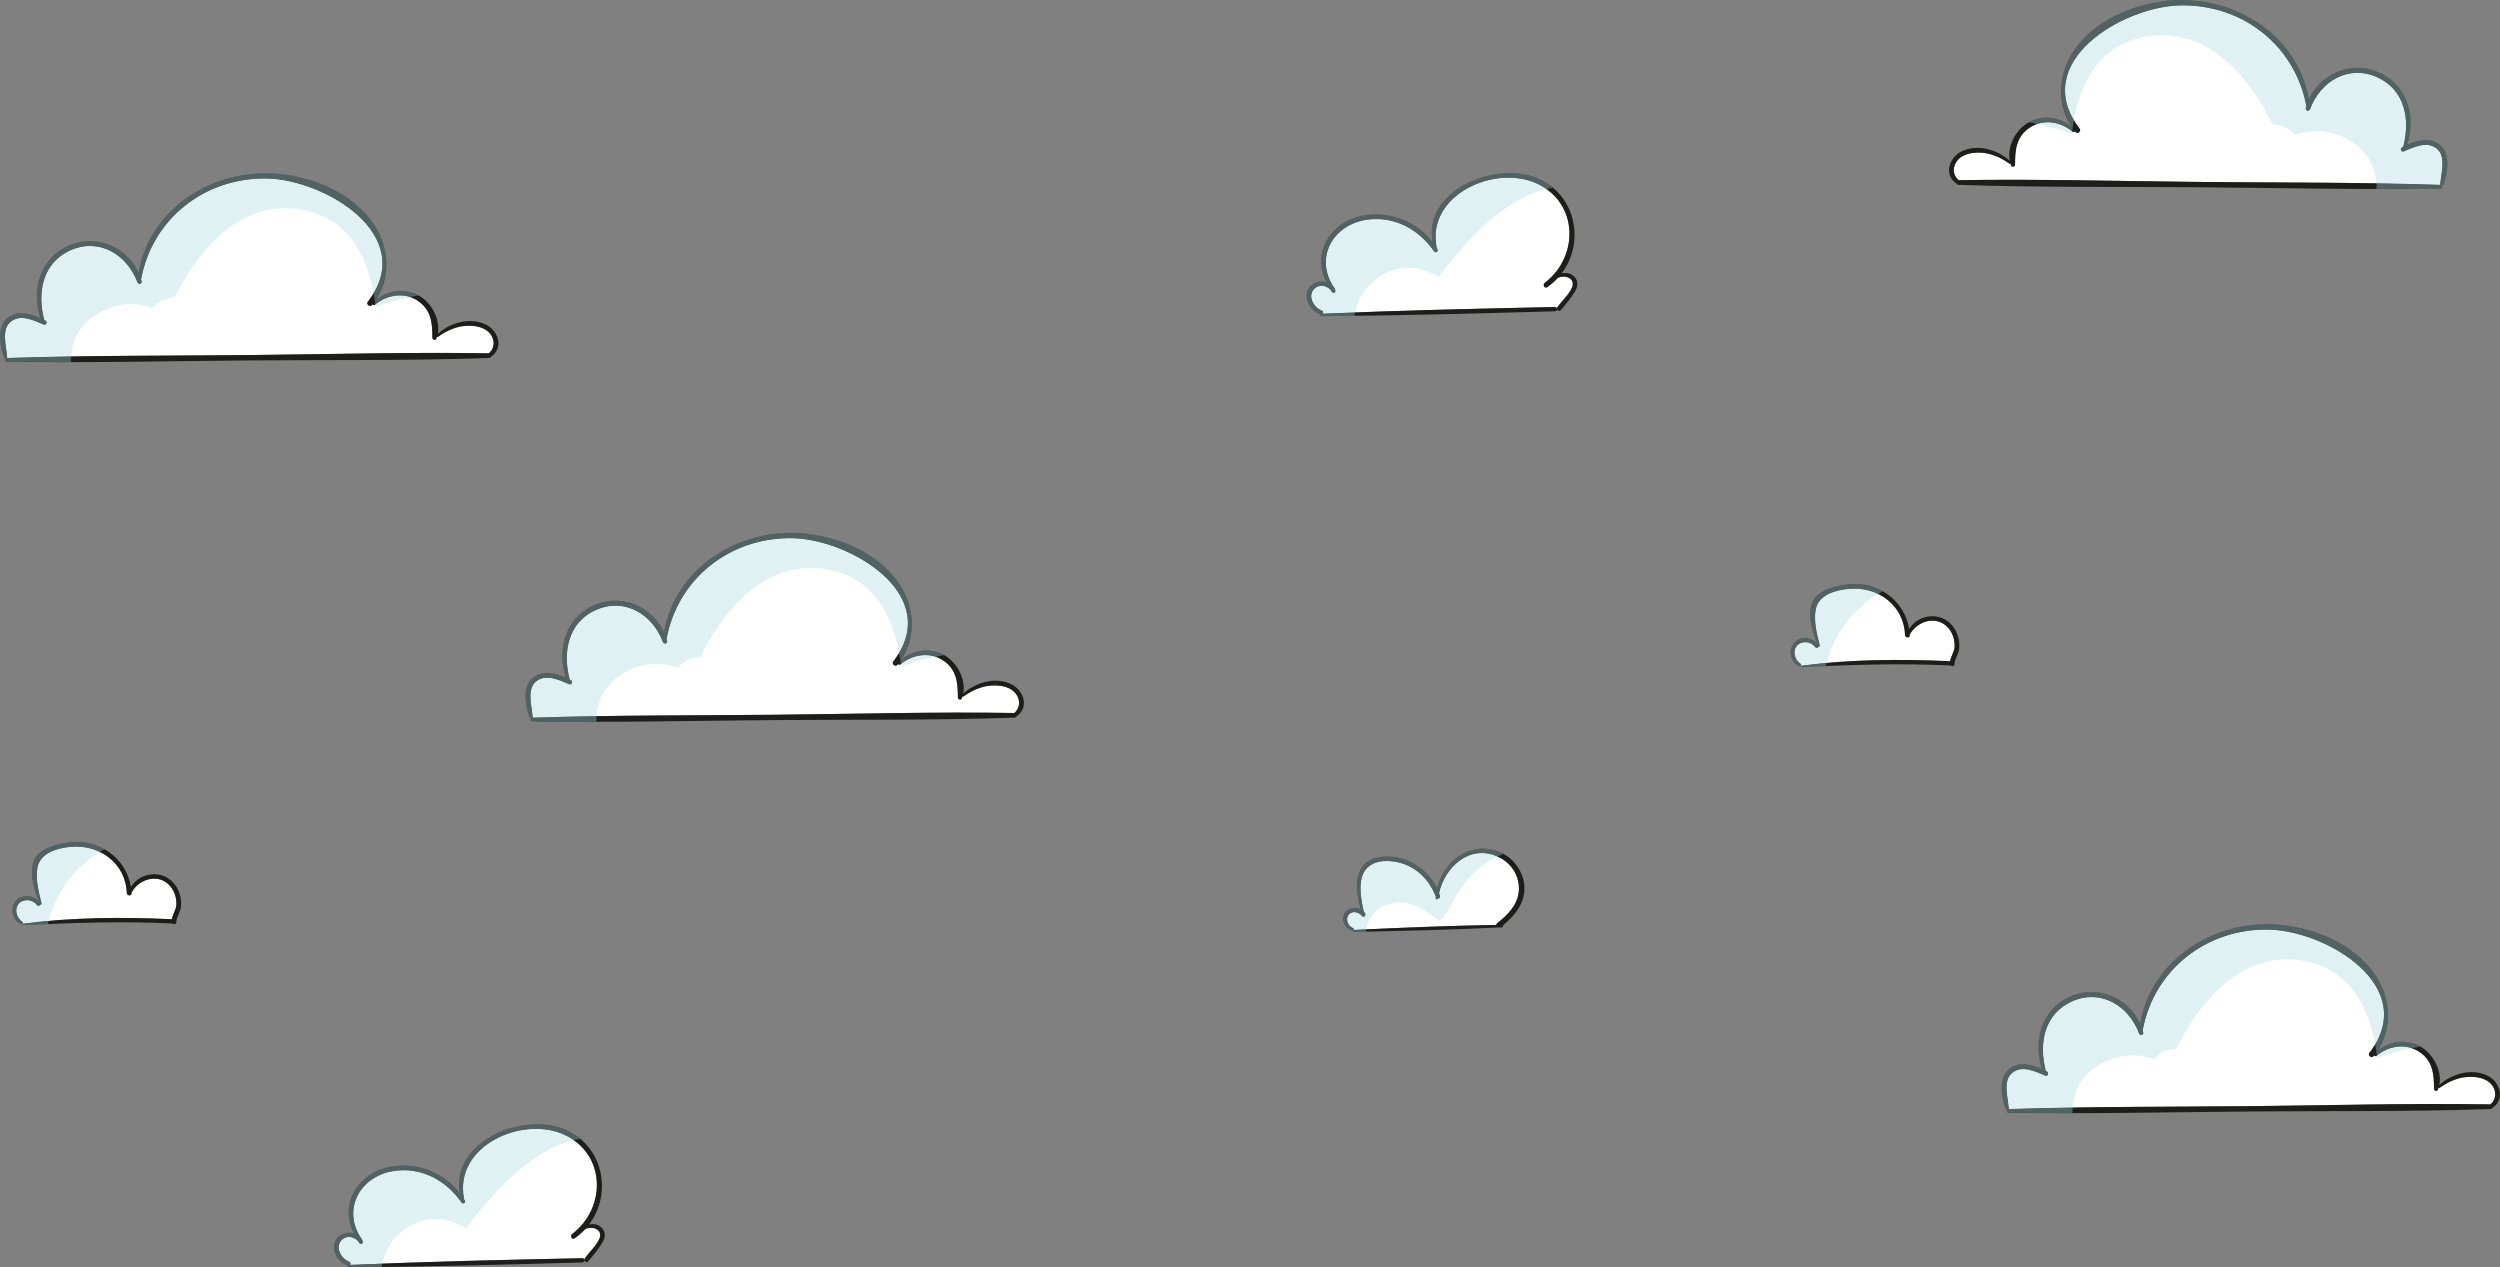 <?xml version="1.0" encoding="UTF-8"?>
<svg xmlns="http://www.w3.org/2000/svg" viewBox="0 0 595.37 301.81">
  <rect x="0" y="0" width="595.37" height="301.81" fill="#808080" stroke="none"/>
  <defs>
    <style>
      .cls-1 {
        fill: #a7d8dd;
      }

      .cls-2 {
        fill: #fff;
      }

      .cls-3 {
        mix-blend-mode: multiply;
        opacity: .37;
      }

      .cls-4 {
        isolation: isolate;
      }

      .cls-5 {
        fill: #1d1e1b;
      }
    </style>
  </defs>
  <g class="cls-4">
    <g id="Layer_2" data-name="Layer 2">
      <g id="OBJECTS">
        <g>
          <g>
            <path class="cls-2" d="M213.87,158.12c.1.18.36.28.58.1,2.93-2.43,7.13-3.09,10.37-.81,3.06,2.17,3.31,5.28,3.3,8.69,0,.45.71.72.91.25.07-.17.12-.33.18-.5.08.05.19.07.29-.01,2.2-1.59,4.8-2.69,7.56-2.61,1.44.04,2.97.33,4.14,1.24,1.69,1.33,2.15,3.78.38,5.31,0,.01,0,.01,0,.02-19.11-.31-38.26.24-57.38.42s-38.28.07-57.4.7h-.02c.05-.05.07-.13.07-.22-.16-2.48-1.45-6.47.77-8.36,2.36-2,5.57-.37,7.97.62.55.23.92-.68.4-.96-.1-.06-.21-.11-.31-.17-1.7-6.49-.43-13.64,6.34-16.6,6.83-2.98,13.42,1.11,15.87,7.67.22.61,1.16.38.99-.27-.04-.15-.1-.28-.14-.42,2.68-14.5,15.21-24.3,29.98-24.04,13.64.24,36.22,13.48,24,29.4-.43.57.54,1.32.99.77.06-.08.11-.15.17-.22Z"/>
            <path class="cls-5" d="M135.58,162.96c-2.4-.99-5.61-2.62-7.97-.62-2.22,1.89-.93,5.88-.77,8.36,0,.09-.02.17-.07.22h.02c19.12-.63,38.28-.52,57.4-.7s38.27-.73,57.38-.42c0-.01,0-.01,0-.02,1.77-1.53,1.31-3.98-.38-5.31-1.17-.91-2.7-1.2-4.14-1.24-2.76-.08-5.36,1.02-7.56,2.61-.1.08-.21.06-.29.01-.06.17-.11.33-.18.5-.2.47-.91.2-.91-.25,0-3.41-.24-6.52-3.3-8.69-3.24-2.28-7.44-1.62-10.37.81-.22.18-.48.08-.58-.1-.06.07-.11.14-.17.22-.45.55-1.42-.2-.99-.77,12.22-15.92-10.36-29.16-24-29.4-14.77-.26-27.3,9.54-29.98,24.04.04.14.1.27.14.42.17.65-.77.88-.99.27-2.45-6.56-9.04-10.65-15.87-7.67-6.77,2.96-8.04,10.11-6.34,16.6.1.06.21.11.31.17.52.28.15,1.19-.4.96ZM126.1,170.8c-1.03-2.66-1.78-7.35.78-9.4,2.33-1.87,5.36-1.16,7.88-.01-2.32-6.96.06-14.84,7.45-17.58,6.35-2.36,13.26.87,15.93,6.81,2.6-15.77,18.58-25.34,34.08-23.51,8.14.96,16.78,4.65,21.64,11.51,3.92,5.52,4.5,12.84.78,18.44,2.92-2.43,7.22-2.93,10.53-.87,2.82,1.76,4.89,5.6,4.22,8.97,3.01-2.68,7.74-4.07,11.53-2.18,2.89,1.44,4.21,5.47,1.25,7.56-.03.02-.06.02-.08.03-.07.19-.23.33-.49.34-19.11.65-38.28.43-57.41.58-19.12.16-38.28.6-57.4.31-.43-.01-.53-.5-.3-.75-.16,0-.33-.09-.39-.25Z"/>
          </g>
          <g class="cls-3">
            <path class="cls-1" d="M214.6,158.73c2.68-1.03,5.47-1.79,8.22-2.33-2.81-.93-5.94-.15-8.29,1.77.02.19.05.38.07.57Z"/>
            <path class="cls-1" d="M149,160c4.26-2.29,8.61-2.37,12.55-1,1.17-1.48,2.92-2.46,5.18-2.45,5.93-11.91,15.38-22.55,28.67-21.17,11.63,1.21,16.89,9.97,18.72,20.08,8.81-14.97-12.37-27.07-25.4-27.3-14.77-.26-27.3,9.54-29.98,24.04.04.14.1.27.14.42.17.65-.77.88-.99.27-2.45-6.56-9.04-10.65-15.87-7.67-6.77,2.96-8.04,10.11-6.34,16.6.1.06.21.11.31.17.52.28.15,1.19-.4.96-2.4-.99-5.61-2.62-7.97-.62-2.22,1.89-.93,5.88-.77,8.36,0,.09-.02.17-.07.22h.02c5.09-.17,10.18-.28,15.28-.36.23-4.16,2.38-8.1,6.93-10.55Z"/>
            <path class="cls-1" d="M142.07,170.55c-5.09.08-10.19.2-15.28.36h-.02s.07-.13.07-.22c-.16-2.48-1.45-6.47.77-8.36,2.36-2,5.57-.37,7.97.62.55.23.92-.68.4-.96-.1-.06-.21-.11-.31-.17-1.7-6.49-.43-13.64,6.34-16.6,6.83-2.98,13.42,1.11,15.87,7.67.22.61,1.16.38.99-.27-.04-.15-.1-.28-.14-.42,2.68-14.5,15.21-24.3,29.98-24.04,13.03.23,34.21,12.33,25.4,27.3.16.89.3,1.79.41,2.7,2.35-1.91,5.48-2.69,8.29-1.77.7-.14,1.39-.26,2.08-.37-3.27-1.87-7.41-1.34-10.26,1.02,3.72-5.6,3.14-12.92-.78-18.44-4.86-6.86-13.5-10.55-21.64-11.51-15.5-1.83-31.48,7.74-34.08,23.51-2.67-5.94-9.58-9.17-15.93-6.81-7.39,2.74-9.77,10.62-7.45,17.58-2.52-1.15-5.55-1.86-7.88.01-2.56,2.05-1.81,6.74-.78,9.4.06.16.23.25.39.25-.23.25-.13.74.3.75,5.09.08,10.17.1,15.26.09-.02-.45-.01-.89.01-1.34Z"/>
          </g>
        </g>
        <g>
          <g>
            <path class="cls-2" d="M494.13,31.23c-.1.18-.36.28-.58.1-2.93-2.43-7.13-3.09-10.37-.81-3.06,2.17-3.31,5.28-3.3,8.69,0,.45-.71.72-.91.25-.07-.17-.12-.33-.18-.5-.08.05-.19.07-.29-.01-2.2-1.59-4.8-2.69-7.56-2.61-1.44.04-2.97.33-4.14,1.24-1.69,1.33-2.15,3.78-.38,5.31,0,.01,0,.01,0,.02,19.11-.31,38.26.24,57.38.42s38.28.07,57.4.7h.02s-.07-.13-.07-.22c.16-2.48,1.45-6.47-.77-8.36-2.36-2-5.57-.37-7.97.62-.55.23-.92-.68-.4-.96.1-.06.21-.11.31-.17,1.7-6.49.43-13.64-6.34-16.6-6.83-2.98-13.42,1.11-15.87,7.67-.22.61-1.16.38-.99-.27.04-.15.1-.28.14-.42-2.68-14.5-15.21-24.3-29.98-24.04-13.64.24-36.22,13.48-24,29.4.43.57-.54,1.32-.99.77-.06-.08-.11-.15-.17-.22Z"/>
            <path class="cls-5" d="M572.02,35.11c.1-.06.21-.11.31-.17,1.7-6.49.43-13.64-6.34-16.6-6.83-2.98-13.42,1.11-15.87,7.67-.22.61-1.16.38-.99-.27.04-.15.1-.28.14-.42-2.68-14.5-15.21-24.3-29.98-24.04-13.64.24-36.22,13.48-24,29.4.43.57-.54,1.32-.99.77-.06-.08-.11-.15-.17-.22-.1.18-.36.28-.58.1-2.93-2.43-7.13-3.09-10.37-.81-3.06,2.17-3.31,5.28-3.3,8.69,0,.45-.71.72-.91.25-.07-.17-.12-.33-.18-.5-.08.05-.19.07-.29-.01-2.2-1.59-4.8-2.69-7.56-2.61-1.44.04-2.97.33-4.14,1.24-1.69,1.33-2.15,3.78-.38,5.31,0,.01,0,.01,0,.02,19.11-.31,38.26.24,57.38.42s38.28.07,57.4.7h.02s-.07-.13-.07-.22c.16-2.48,1.45-6.47-.77-8.36-2.36-2-5.57-.37-7.97.62-.55.23-.92-.68-.4-.96ZM581.51,44.16c.23.25.13.74-.3.75-19.12.29-38.28-.15-57.4-.31-19.13-.15-38.3.07-57.41-.58-.26,0-.42-.15-.49-.34-.02,0-.05,0-.08-.03-2.96-2.09-1.64-6.12,1.25-7.56,3.79-1.89,8.52-.5,11.53,2.18-.67-3.37,1.4-7.21,4.22-8.97,3.31-2.06,7.61-1.56,10.53.87-3.72-5.6-3.14-12.92.78-18.44,4.86-6.86,13.5-10.55,21.64-11.51,15.5-1.83,31.48,7.74,34.08,23.51,2.67-5.94,9.58-9.17,15.93-6.81,7.39,2.74,9.77,10.62,7.45,17.58,2.52-1.15,5.55-1.86,7.88.01,2.56,2.05,1.81,6.74.78,9.4-.06.16-.23.25-.39.25Z"/>
          </g>
          <g class="cls-3">
            <path class="cls-1" d="M493.41,31.85c-2.68-1.03-5.47-1.79-8.22-2.33,2.81-.93,5.94-.15,8.29,1.77-.02.19-.05.38-.07.57Z"/>
            <path class="cls-1" d="M559.01,33.12c-4.26-2.29-8.61-2.37-12.55-1-1.17-1.48-2.92-2.46-5.18-2.45-5.93-11.91-15.38-22.55-28.67-21.17-11.63,1.21-16.89,9.97-18.72,20.08-8.81-14.97,12.37-27.07,25.4-27.3,14.77-.26,27.3,9.54,29.98,24.04-.04.14-.1.27-.14.42-.17.65.77.88.99.27,2.45-6.56,9.04-10.65,15.87-7.67,6.77,2.96,8.04,10.11,6.34,16.6-.1.06-.21.11-.31.17-.52.28-.15,1.19.4.96,2.4-.99,5.61-2.62,7.97-.62,2.22,1.89.93,5.88.77,8.36,0,.09.02.17.07.22h-.02c-5.09-.17-10.18-.28-15.28-.36-.23-4.16-2.38-8.1-6.93-10.55Z"/>
            <path class="cls-1" d="M565.94,43.67c5.09.08,10.19.2,15.28.36h.02c-.05-.05-.07-.13-.07-.22.16-2.48,1.45-6.47-.77-8.36-2.36-2-5.57-.37-7.97.62-.55.23-.92-.68-.4-.96.1-.06.21-.11.31-.17,1.7-6.49.43-13.64-6.34-16.6-6.83-2.98-13.42,1.11-15.87,7.67-.22.61-1.16.38-.99-.27.04-.15.1-.28.14-.42-2.68-14.5-15.21-24.3-29.98-24.04-13.03.23-34.21,12.33-25.4,27.3-.16.89-.3,1.79-.41,2.7-2.35-1.91-5.48-2.69-8.29-1.77-.7-.14-1.39-.26-2.08-.37,3.27-1.87,7.41-1.34,10.26,1.02-3.72-5.6-3.14-12.92.78-18.44,4.86-6.86,13.5-10.55,21.64-11.51,15.5-1.83,31.48,7.74,34.08,23.51,2.67-5.94,9.58-9.17,15.93-6.81,7.39,2.74,9.77,10.62,7.45,17.58,2.52-1.15,5.55-1.86,7.88.01,2.56,2.05,1.81,6.74.78,9.4-.06.16-.23.25-.39.25.23.25.13.74-.3.75-5.09.08-10.17.1-15.26.09.02-.45.01-.89-.01-1.34Z"/>
          </g>
        </g>
        <g>
          <g>
            <path class="cls-2" d="M565.4,251.33c.1.18.36.28.58.1,2.93-2.43,7.13-3.09,10.37-.81,3.06,2.17,3.31,5.28,3.3,8.69,0,.45.71.72.91.25.07-.17.12-.33.18-.5.08.05.19.07.29-.01,2.2-1.59,4.8-2.69,7.56-2.61,1.44.04,2.97.33,4.14,1.24,1.69,1.33,2.15,3.78.38,5.31,0,0-.01,0-.01.02-19.11-.31-38.26.24-57.38.42s-38.28.07-57.4.7h-.02c.05-.05.07-.13.07-.22-.16-2.48-1.45-6.47.77-8.36,2.36-2,5.57-.37,7.97.62.55.23.92-.68.4-.96-.1-.06-.21-.11-.31-.17-1.7-6.49-.43-13.64,6.34-16.6,6.83-2.98,13.42,1.11,15.87,7.67.22.61,1.16.38.99-.27-.04-.15-.1-.28-.14-.42,2.68-14.5,15.21-24.3,29.98-24.04,13.64.24,36.22,13.48,24,29.4-.43.57.54,1.32.99.77.06-.08.11-.15.17-.22Z"/>
            <path class="cls-5" d="M487.11,256.17c-2.4-.99-5.61-2.62-7.97-.62-2.22,1.89-.93,5.88-.77,8.36,0,.09-.02.17-.07.22h.02c19.12-.63,38.28-.52,57.4-.7s38.27-.73,57.38-.42c0-.01.01-.01.01-.02,1.77-1.53,1.31-3.98-.38-5.31-1.17-.91-2.7-1.2-4.14-1.24-2.76-.08-5.36,1.02-7.56,2.61-.1.08-.21.06-.29.01-.06.17-.11.33-.18.5-.2.47-.91.2-.91-.25.01-3.41-.24-6.52-3.3-8.69-3.24-2.28-7.44-1.62-10.37.81-.22.18-.48.08-.58-.1-.06.07-.11.14-.17.22-.45.55-1.42-.2-.99-.77,12.22-15.92-10.36-29.16-24-29.4-14.77-.26-27.3,9.54-29.98,24.04.04.14.1.27.14.42.17.65-.77.88-.99.27-2.45-6.56-9.04-10.65-15.87-7.67-6.77,2.96-8.04,10.11-6.34,16.6.1.06.21.11.31.17.52.28.15,1.19-.4.96ZM477.63,264.01c-1.03-2.66-1.78-7.35.78-9.4,2.33-1.87,5.36-1.16,7.88-.01-2.32-6.96.06-14.84,7.45-17.58,6.35-2.36,13.26.87,15.93,6.81,2.6-15.77,18.58-25.34,34.08-23.51,8.14.96,16.78,4.65,21.64,11.51,3.92,5.52,4.5,12.84.78,18.44,2.92-2.43,7.22-2.93,10.53-.87,2.82,1.76,4.89,5.6,4.22,8.97,3.01-2.68,7.74-4.07,11.53-2.18,2.89,1.44,4.21,5.47,1.25,7.56-.03.02-.06.02-.08.03-.07.19-.23.33-.49.34-19.11.65-38.28.43-57.41.58-19.12.16-38.28.6-57.4.31-.43-.01-.53-.5-.3-.75-.16,0-.33-.09-.39-.25Z"/>
          </g>
          <g class="cls-3">
            <path class="cls-1" d="M566.12,251.95c2.68-1.03,5.47-1.79,8.22-2.33-2.81-.93-5.94-.15-8.29,1.77.02.19.05.38.07.57Z"/>
            <path class="cls-1" d="M500.52,253.22c4.26-2.29,8.61-2.37,12.55-1,1.17-1.48,2.92-2.46,5.18-2.45,5.93-11.91,15.38-22.55,28.67-21.17,11.63,1.21,16.89,9.97,18.72,20.08,8.81-14.97-12.37-27.07-25.4-27.3-14.77-.26-27.3,9.54-29.98,24.04.04.14.1.27.14.42.17.65-.77.88-.99.27-2.45-6.56-9.04-10.65-15.87-7.67-6.77,2.96-8.04,10.11-6.34,16.6.1.06.21.11.31.17.52.28.15,1.19-.4.96-2.4-.99-5.61-2.62-7.97-.62-2.22,1.89-.93,5.88-.77,8.36,0,.09-.02.17-.07.22h.02c5.09-.17,10.18-.28,15.28-.36.23-4.16,2.38-8.1,6.93-10.55Z"/>
            <path class="cls-1" d="M493.59,263.77c-5.09.08-10.19.2-15.28.36h-.02c.05-.05.07-.13.07-.22-.16-2.48-1.45-6.47.77-8.36,2.36-2,5.57-.37,7.97.62.55.23.92-.68.4-.96-.1-.06-.21-.11-.31-.17-1.7-6.49-.43-13.64,6.34-16.6,6.83-2.98,13.42,1.11,15.87,7.67.22.61,1.16.38.99-.27-.04-.15-.1-.28-.14-.42,2.68-14.5,15.21-24.3,29.98-24.04,13.03.23,34.21,12.33,25.4,27.3.16.89.3,1.79.41,2.7,2.35-1.91,5.48-2.69,8.29-1.77.7-.14,1.39-.26,2.08-.37-3.27-1.87-7.41-1.34-10.26,1.02,3.72-5.6,3.14-12.92-.78-18.44-4.86-6.86-13.5-10.55-21.64-11.51-15.5-1.83-31.48,7.74-34.08,23.51-2.67-5.94-9.58-9.17-15.93-6.81-7.39,2.74-9.77,10.62-7.45,17.58-2.52-1.15-5.55-1.86-7.88,0-2.56,2.05-1.81,6.74-.78,9.4.06.16.23.25.39.25-.23.25-.13.74.3.75,5.09.08,10.17.1,15.26.09-.02-.45-.01-.89.01-1.34Z"/>
          </g>
        </g>
        <g>
          <g>
            <path class="cls-2" d="M88.73,72.46c.1.18.36.28.58.1,2.93-2.43,7.13-3.09,10.37-.81,3.06,2.17,3.31,5.28,3.3,8.69,0,.45.71.72.91.25.07-.17.12-.33.18-.5.08.05.19.07.29-.01,2.2-1.59,4.8-2.69,7.56-2.61,1.44.04,2.97.33,4.14,1.24,1.69,1.33,2.15,3.78.38,5.31,0,0,0,0,0,.02-19.11-.31-38.26.24-57.38.42-19.12.18-38.28.07-57.4.7h-.02c.05-.05.07-.13.07-.22-.16-2.48-1.45-6.47.77-8.36,2.36-2,5.57-.37,7.97.62.55.23.92-.68.4-.96-.1-.06-.21-.11-.31-.17-1.7-6.49-.43-13.64,6.34-16.6,6.83-2.98,13.42,1.11,15.87,7.67.22.61,1.16.38.99-.27-.04-.15-.1-.28-.14-.42,2.68-14.5,15.21-24.3,29.98-24.04,13.64.24,36.22,13.48,24,29.4-.43.57.54,1.32.99.77.06-.08.11-.15.17-.22Z"/>
            <path class="cls-5" d="M10.44,77.3c-2.4-.99-5.61-2.62-7.97-.62-2.22,1.89-.93,5.88-.77,8.36,0,.09-.02.17-.07.22h.02c19.12-.63,38.28-.52,57.4-.7,19.12-.18,38.27-.73,57.38-.42,0-.01,0-.01,0-.02,1.77-1.53,1.31-3.98-.38-5.31-1.17-.91-2.7-1.2-4.14-1.24-2.76-.08-5.36,1.02-7.56,2.61-.1.08-.21.06-.29.01-.06.17-.11.33-.18.5-.2.47-.91.2-.91-.25,0-3.41-.24-6.52-3.3-8.69-3.24-2.28-7.44-1.62-10.37.81-.22.18-.48.08-.58-.1-.06.07-.11.14-.17.22-.45.55-1.42-.2-.99-.77,12.22-15.92-10.36-29.16-24-29.4-14.77-.26-27.3,9.54-29.98,24.04.04.14.1.27.14.42.17.65-.77.88-.99.27-2.45-6.56-9.04-10.65-15.87-7.67-6.77,2.96-8.04,10.11-6.34,16.6.1.06.21.11.31.17.52.28.15,1.19-.4.96ZM.96,85.14c-1.03-2.66-1.78-7.35.78-9.4,2.33-1.87,5.36-1.16,7.88,0-2.32-6.96.06-14.84,7.45-17.58,6.35-2.36,13.26.87,15.93,6.81,2.6-15.77,18.58-25.34,34.08-23.51,8.14.96,16.78,4.65,21.64,11.51,3.92,5.52,4.5,12.84.78,18.44,2.92-2.43,7.22-2.93,10.53-.87,2.82,1.76,4.89,5.6,4.22,8.97,3.01-2.68,7.74-4.07,11.53-2.18,2.89,1.44,4.21,5.47,1.25,7.56-.03.02-.06.02-.08.03-.07.19-.23.33-.49.34-19.11.65-38.28.43-57.41.58-19.12.16-38.28.6-57.4.31-.43-.01-.53-.5-.3-.75-.16,0-.33-.09-.39-.25Z"/>
          </g>
          <g class="cls-3">
            <path class="cls-1" d="M89.45,73.07c2.68-1.03,5.47-1.79,8.22-2.33-2.81-.93-5.94-.14-8.29,1.77.02.19.05.38.07.57Z"/>
            <path class="cls-1" d="M23.85,74.34c4.26-2.29,8.61-2.37,12.55-1,1.17-1.48,2.92-2.46,5.18-2.45,5.93-11.91,15.38-22.55,28.67-21.17,11.63,1.21,16.89,9.97,18.72,20.08,8.81-14.97-12.37-27.07-25.4-27.3-14.77-.26-27.3,9.54-29.98,24.04.04.14.1.27.14.42.17.65-.77.88-.99.27-2.45-6.56-9.04-10.65-15.87-7.67-6.77,2.96-8.04,10.11-6.34,16.6.1.06.21.11.31.17.52.28.15,1.19-.4.96-2.4-.99-5.61-2.62-7.97-.62-2.22,1.89-.93,5.88-.77,8.36,0,.09-.02.17-.07.22h.02c5.09-.17,10.18-.28,15.28-.36.23-4.16,2.38-8.1,6.93-10.55Z"/>
            <path class="cls-1" d="M16.92,84.89c-5.09.08-10.19.2-15.28.36h-.02c.05-.05.07-.13.07-.22-.16-2.48-1.45-6.47.77-8.36,2.36-2,5.57-.37,7.97.62.55.23.92-.68.4-.96-.1-.06-.21-.11-.31-.17-1.7-6.49-.43-13.64,6.34-16.6,6.83-2.98,13.42,1.11,15.87,7.67.22.61,1.16.38.99-.27-.04-.15-.1-.28-.14-.42,2.68-14.5,15.21-24.3,29.98-24.04,13.03.23,34.21,12.33,25.4,27.3.16.89.3,1.79.41,2.7,2.35-1.91,5.48-2.69,8.29-1.77.7-.14,1.39-.26,2.08-.37-3.27-1.87-7.41-1.34-10.26,1.02,3.72-5.6,3.14-12.92-.78-18.44-4.86-6.86-13.5-10.55-21.64-11.51-15.5-1.83-31.48,7.74-34.08,23.51-2.67-5.94-9.58-9.17-15.93-6.81-7.39,2.74-9.77,10.62-7.45,17.58-2.52-1.15-5.55-1.86-7.88.01-2.56,2.05-1.81,6.74-.78,9.4.06.16.23.25.39.25-.23.25-.13.74.3.75,5.09.08,10.17.1,15.26.09-.02-.45-.01-.89.01-1.34Z"/>
          </g>
        </g>
        <g>
          <g>
            <path class="cls-2" d="M428.83,158.57c.14-.14.16-.39-.06-.52-1.37-.87-1.96-3.02-.79-4.31,1.12-1.25,3.34-.98,4.28.34.25.35.76.19.86-.12.13.04.3-.09.26-.25-.67-2.66-1.46-5.66-1-8.42.6-3.6,4.7-4.78,7.96-5.06,6.87-.6,13.06,3.87,13.36,11.03.03.72,1.15.72,1.12,0,0-.04,0-.08-.02-.13,1.66-3.1,6-4.6,8.8-1.98,1.29,1.2,1.94,3.01,1.89,4.76-.04,1.3-.9,2.38-1.07,3.56-11.77-.54-23.7-.46-35.4,1.06-.05.01-.09.03-.12.06l-.07-.02Z"/>
            <path class="cls-5" d="M428.42,158.64c-2.02-.96-2.63-3.91-1.11-5.57,1.46-1.6,4.06-1.36,5.43.18-1.24-2.98-2.51-7.54-.86-10.36,1.44-2.45,5.75-3.47,8.32-3.74,7.04-.75,13.37,3.82,14.47,10.67,1.56-2.74,5.38-3.88,8.27-2.43,1.85.92,3.07,2.75,3.5,4.74.17.81.21,1.65.12,2.47-.14,1.17-1.08,2.41-1.08,3.53,0,.56-.6.65-.91.36-11.89-.58-23.67-.17-35.55.38-.16.01-.2-.17-.12-.28.03-.03.07-.05.12-.06,11.7-1.52,23.63-1.6,35.4-1.06.17-1.18,1.03-2.26,1.07-3.56.05-1.75-.6-3.56-1.89-4.76-2.8-2.62-7.14-1.12-8.8,1.98,0,.05,0,.09.02.13.03.72-1.09.72-1.12,0-.3-7.16-6.49-11.63-13.36-11.03-3.26.28-7.36,1.46-7.96,5.06-.46,2.76.33,5.76,1,8.42.04.16-.13.29-.26.25-.1.31-.61.47-.86.12-.94-1.32-3.16-1.59-4.28-.34-1.17,1.29-.58,3.44.79,4.31.22.13.2.38.06.52-.09.1-.24.14-.41.07Z"/>
          </g>
          <g class="cls-3">
            <path class="cls-1" d="M447.24,141.45c-2.05-.99-4.43-1.43-6.9-1.22-3.26.28-7.36,1.46-7.96,5.06-.46,2.76.33,5.76,1,8.42.04.16-.13.29-.26.25-.1.31-.61.47-.86.12-.94-1.32-3.16-1.59-4.28-.34-1.17,1.29-.58,3.44.79,4.31.22.13.2.38.06.52l.07.02s.07-.05.12-.06c1.99-.26,3.99-.46,6-.64,1.76-6.74,6.24-12.92,12.22-16.44Z"/>
            <path class="cls-1" d="M428.77,158.05c-1.37-.87-1.96-3.02-.79-4.31,1.12-1.25,3.34-.98,4.28.34.25.35.76.19.86-.12.13.04.3-.09.26-.25-.67-2.66-1.46-5.66-1-8.42.6-3.6,4.7-4.78,7.96-5.06,2.47-.22,4.85.23,6.9,1.22.35-.21.7-.41,1.06-.6.02-.01.05-.02.07-.03-2.37-1.34-5.21-1.98-8.17-1.66-2.57.27-6.88,1.29-8.32,3.74-1.65,2.82-.38,7.38.86,10.36-1.37-1.54-3.97-1.78-5.43-.18-1.52,1.66-.91,4.61,1.11,5.57.17.07.32.03.41-.07.14-.14.16-.39-.06-.52Z"/>
            <path class="cls-1" d="M435.01,157.89c-2,.18-4.01.38-6,.64-.05.01-.09.03-.12.06-.08.11-.04.29.12.28,1.94-.09,3.88-.17,5.82-.25.06-.24.12-.49.18-.73Z"/>
          </g>
        </g>
        <g>
          <g>
            <path class="cls-2" d="M5.35,220.01c.14-.14.16-.39-.06-.52-1.37-.87-1.96-3.02-.79-4.31,1.12-1.25,3.34-.98,4.28.34.25.35.76.19.86-.12.13.04.3-.09.26-.25-.67-2.66-1.46-5.66-1-8.42.6-3.6,4.7-4.78,7.96-5.06,6.87-.6,13.06,3.87,13.36,11.03.03.72,1.15.72,1.12,0,0-.04,0-.08-.02-.13,1.66-3.1,6-4.6,8.8-1.98,1.29,1.2,1.94,3.01,1.89,4.76-.04,1.3-.9,2.38-1.07,3.56-11.77-.54-23.7-.46-35.4,1.06-.05.01-.09.03-.12.06l-.07-.02Z"/>
            <path class="cls-5" d="M4.94,220.08c-2.02-.96-2.63-3.91-1.11-5.57,1.46-1.6,4.06-1.36,5.43.18-1.24-2.98-2.51-7.54-.86-10.36,1.44-2.45,5.75-3.47,8.32-3.74,7.04-.75,13.37,3.82,14.47,10.67,1.56-2.74,5.38-3.88,8.27-2.43,1.85.92,3.07,2.75,3.5,4.74.17.81.21,1.65.12,2.47-.14,1.17-1.08,2.41-1.08,3.53,0,.56-.6.65-.91.36-11.89-.58-23.67-.17-35.55.38-.16.01-.2-.17-.12-.28.03-.03.07-.05.12-.06,11.7-1.52,23.63-1.6,35.4-1.06.17-1.18,1.03-2.26,1.07-3.56.05-1.75-.6-3.56-1.89-4.76-2.8-2.62-7.14-1.12-8.8,1.98.01.05.01.09.02.13.03.72-1.09.72-1.12,0-.3-7.16-6.49-11.63-13.36-11.03-3.26.28-7.36,1.46-7.96,5.06-.46,2.76.33,5.76,1,8.42.04.16-.13.29-.26.25-.1.31-.61.47-.86.12-.94-1.32-3.16-1.59-4.28-.34-1.17,1.29-.58,3.44.79,4.31.22.13.2.38.06.52-.09.1-.24.14-.41.07Z"/>
          </g>
          <g class="cls-3">
            <path class="cls-1" d="M23.76,202.89c-2.05-.99-4.43-1.43-6.9-1.22-3.26.28-7.36,1.46-7.96,5.06-.46,2.76.33,5.76,1,8.42.04.16-.13.29-.26.25-.1.31-.61.47-.86.12-.94-1.32-3.16-1.59-4.28-.34-1.17,1.29-.58,3.44.79,4.31.22.13.2.38.06.52l.07.02s.07-.05.12-.06c1.99-.26,3.99-.46,6-.64,1.76-6.74,6.24-12.92,12.22-16.44Z"/>
            <path class="cls-1" d="M5.29,219.49c-1.37-.87-1.96-3.02-.79-4.31,1.12-1.25,3.34-.98,4.28.34.25.35.76.19.86-.12.13.04.3-.09.26-.25-.67-2.66-1.46-5.66-1-8.42.6-3.6,4.7-4.78,7.96-5.06,2.47-.22,4.85.23,6.9,1.22.35-.21.7-.41,1.06-.6.02-.01.05-.02.07-.03-2.37-1.34-5.21-1.98-8.17-1.66-2.57.27-6.88,1.29-8.32,3.74-1.65,2.82-.38,7.38.86,10.36-1.37-1.54-3.97-1.78-5.43-.18-1.52,1.66-.91,4.61,1.11,5.57.17.07.32.03.41-.07.14-.14.16-.39-.06-.52Z"/>
            <path class="cls-1" d="M11.54,219.33c-2,.18-4.01.38-6,.64-.05.01-.09.03-.12.06-.08.11-.04.29.12.28,1.94-.09,3.88-.17,5.82-.25.06-.24.12-.49.18-.73Z"/>
          </g>
        </g>
        <g>
          <g>
            <path class="cls-2" d="M356.66,203.99c3.27,1.46,5.41,4.72,5.03,8.37-.35,3.29-2.68,5.56-5.13,7.49-.16.13-.22.27-.22.42-11.29.19-22.61.66-33.88,1.19-.06,0-.1.03-.14.06.13-.16.1-.43-.15-.53-1.17-.44-1.84-2.21-.93-3.21.93-1.01,2.4-.52,3.16.38.36.43.93-.12.73-.57-.1-.21-.23-.39-.38-.55-.5-2.31-.97-4.83-.63-7.18.62-4.38,4.51-5.23,8.04-4.65,4.68.76,8.16,3.99,9.78,8.36l-.03.33c0,.35.41.35.54.09.3.01.61-.22.5-.61-.07-.24-.16-.47-.24-.7,1.4-6.19,7.24-11.67,13.95-8.69Z"/>
            <path class="cls-5" d="M322.17,220.99c.25.1.28.37.15.53.04-.03.08-.06.14-.06,11.27-.53,22.59-1,33.88-1.19,0-.15.06-.29.22-.42,2.45-1.93,4.78-4.2,5.13-7.49.38-3.65-1.76-6.91-5.03-8.37-6.71-2.98-12.55,2.5-13.95,8.69.08.23.17.46.24.7.11.39-.2.62-.5.61-.13.26-.55.26-.54-.09l.03-.33c-1.62-4.37-5.1-7.6-9.78-8.36-3.53-.58-7.42.27-8.04,4.65-.34,2.35.13,4.87.63,7.18.15.16.28.34.38.55.2.45-.37,1-.73.57-.76-.9-2.23-1.39-3.16-.38-.91,1-.24,2.77.93,3.21ZM320.39,217.28c.79-1.06,2.47-1.33,3.66-.74-1.55-5.61-1.69-12.12,5.65-12.54,5.26-.31,10.34,2.87,12.55,7.56,1.55-6.48,7.98-11.48,14.87-8.66,3.04,1.24,5.29,4.09,5.81,7.33.69,4.27-1.9,7.62-5.01,10.16.09.18,0,.45-.26.47-.14,0-.28,0-.41.02-.12.03-.23.03-.34,0-11.46.56-22.98.83-34.45,1.03-.21,0-.26-.23-.17-.36-.07.06-.17.09-.29.06-1.84-.42-2.75-2.81-1.61-4.34Z"/>
          </g>
          <g class="cls-3">
            <path class="cls-1" d="M331.3,215.13c2.82-.69,5.44.2,7.83,1.65.17.1,2.38,1.58,3.58,2.42,1.03-.9-.05.42,1.11-.81.79-.84,1.91-3.31,2.76-4.74,2.59-4.35,5.72-7.54,10.03-9.69-6.69-2.93-12.5,2.54-13.89,8.71.08.23.17.46.24.7.11.39-.2.62-.5.61-.13.26-.55.26-.54-.09,0-.11.02-.22.03-.33-1.62-4.37-5.1-7.6-9.78-8.36-3.53-.58-7.42.27-8.04,4.65-.34,2.35.13,4.87.63,7.18.15.16.28.34.38.55.2.45-.37,1-.73.57-.76-.9-2.23-1.39-3.16-.38-.91,1-.24,2.77.93,3.21.25.1.28.37.15.53.04-.03.08-.06.14-.06.95-.04,1.91-.09,2.86-.13.6-2.89,2.31-5.3,5.98-6.2Z"/>
            <path class="cls-1" d="M325.33,221.33c-.95.04-1.91.08-2.86.13-.06,0-.1.03-.14.06.13-.16.1-.43-.15-.53-1.17-.44-1.84-2.21-.93-3.21.93-1.01,2.4-.52,3.16.38.36.43.93-.12.73-.57-.1-.21-.23-.39-.38-.55-.5-2.31-.97-4.83-.63-7.18.62-4.38,4.51-5.23,8.04-4.65,4.68.76,8.16,3.99,9.78,8.36,0,.11-.02.22-.03.33,0,.35.41.35.54.09.3.01.61-.22.5-.61-.07-.24-.16-.47-.24-.7,1.4-6.17,7.21-11.64,13.89-8.71.45-.22.92-.44,1.4-.64-.29-.16-.58-.31-.88-.43-6.89-2.82-13.32,2.18-14.87,8.66-2.21-4.69-7.29-7.87-12.55-7.56-7.34.42-7.2,6.93-5.65,12.54-1.19-.59-2.87-.32-3.66.74-1.14,1.53-.23,3.92,1.61,4.34.12.03.22,0,.29-.06-.09.13-.04.36.17.36.92-.02,1.85-.04,2.77-.05.03-.18.06-.36.09-.54Z"/>
          </g>
        </g>
        <g>
          <g>
            <path class="cls-2" d="M142.76,294.96c-.72,1.77-2.5,3.24-3.54,4.83-.06.1-.07.19-.06.28-.03-.23-.18-.44-.48-.43-18.43.38-36.88.81-55.29,1.59.16-.23.12-.62-.23-.75-1.82-.71-3.41-3.25-1.93-5.02,1.22-1.45,3.54-.97,4.36.58.24.45.92.13.8-.34-.11-.46-.32-.83-.6-1.13-4.36-7.09.34-14.78,8.42-15.76,6.43-.78,12.09,2.39,15.7,7.57.33.47,1.08.06.79-.47-.06-.1-.13-.2-.19-.3,0-.05,0-.09,0-.15-2.5-12.53,13.96-19.95,24.04-15.15,9.79,4.66,9.85,17.36,1.71,23.57-.58.45-.04,1.46.59,1.02.96-.66,1.8-1.41,2.55-2.22.2-.08.4-.16.61-.21,1.6-.37,3.53.56,2.75,2.49Z"/>
            <path class="cls-5" d="M142.76,294.96c.78-1.93-1.15-2.86-2.75-2.49-.21.05-.41.13-.61.21-.75.81-1.59,1.56-2.55,2.22-.63.44-1.17-.57-.59-1.02,8.14-6.21,8.08-18.91-1.71-23.57-10.08-4.8-26.54,2.62-24.04,15.15,0,.06,0,.1,0,.15.06.1.13.2.19.3.29.53-.46.94-.79.47-3.61-5.18-9.27-8.35-15.7-7.57-8.08.98-12.78,8.67-8.42,15.76.28.3.49.67.6,1.13.12.47-.56.79-.8.34-.82-1.55-3.14-2.03-4.36-.58-1.48,1.77.11,4.31,1.93,5.02.35.13.39.52.23.75,18.41-.78,36.86-1.21,55.29-1.59.3,0,.45.2.48.43,0-.09,0-.18.06-.28,1.04-1.59,2.82-3.06,3.54-4.83ZM143.51,292.66c.8,1.01.59,2.22-.04,3.25-.95,1.57-2.22,3.14-3.44,4.51-.29.32-.78.08-.87-.26,0,.24-.17.48-.48.49-18.57.54-37.15,1.03-55.73,1.16-.28,0-.34-.32-.19-.48-2.57-.78-4.35-4.37-2.36-6.6.89-1,2.55-1.38,3.91-1.02-3.13-5.67-.27-12.61,6-15.08,6.74-2.66,14.93-.13,19.24,5.57-2.23-12.15,14.35-19.17,24.35-15.46,9.79,3.65,12.09,15.39,6.38,22.88,1.17-.27,2.35-.08,3.23,1.04Z"/>
          </g>
          <g class="cls-3">
            <path class="cls-1" d="M91.06,300.94c.79-3.55,2.75-6.74,6.38-8.87,4.81-2.82,9.6-2.06,13.59.48,1.24-1.73,2.56-3.37,3.81-4.9,4.22-5.16,9.33-10.16,15.17-13.47,2.04-1.16,4.3-2.12,6.62-2.66-.64-.45-1.33-.86-2.08-1.22-10.08-4.8-26.54,2.62-24.04,15.15,0,.06,0,.1,0,.15.06.1.13.2.19.3.29.53-.46.94-.79.47-3.61-5.18-9.27-8.35-15.7-7.57-8.08.98-12.78,8.67-8.42,15.76.28.3.49.67.6,1.13.12.47-.56.79-.8.34-.82-1.55-3.14-2.03-4.36-.58-1.48,1.77.11,4.31,1.93,5.02.35.13.39.52.23.75,2.56-.11,5.12-.2,7.67-.29Z"/>
            <path class="cls-1" d="M91.06,300.94c-2.56.1-5.12.18-7.67.29.16-.23.12-.62-.23-.75-1.82-.71-3.41-3.25-1.93-5.02,1.22-1.45,3.54-.97,4.36.58.24.45.92.13.8-.34-.11-.46-.32-.83-.6-1.13-4.36-7.09.34-14.78,8.42-15.76,6.43-.78,12.09,2.39,15.7,7.57.33.47,1.08.06.79-.47-.06-.1-.13-.2-.19-.3,0-.05,0-.09,0-.15-2.5-12.53,13.96-19.95,24.04-15.15.75.36,1.44.77,2.08,1.22.52-.12,1.04-.22,1.56-.3-1.22-1.02-2.64-1.88-4.29-2.49-10-3.71-26.58,3.31-24.35,15.46-4.31-5.7-12.5-8.23-19.24-5.57-6.27,2.47-9.13,9.41-6,15.08-1.36-.36-3.02.02-3.91,1.02-1.99,2.23-.21,5.82,2.36,6.6-.15.16-.09.48.19.48,2.65-.02,5.3-.06,7.95-.09.04-.26.11-.52.16-.78Z"/>
          </g>
        </g>
        <g>
          <g>
            <path class="cls-2" d="M374.38,68.44c-.72,1.77-2.5,3.24-3.54,4.83-.06.1-.07.19-.06.28-.03-.23-.18-.44-.48-.43-18.43.38-36.88.81-55.29,1.59.16-.23.12-.62-.23-.75-1.82-.71-3.41-3.25-1.93-5.02,1.22-1.45,3.54-.97,4.36.58.24.45.92.13.8-.34-.11-.46-.32-.83-.6-1.13-4.36-7.09.34-14.78,8.42-15.76,6.43-.78,12.09,2.39,15.7,7.57.33.47,1.08.06.79-.47-.06-.1-.13-.2-.19-.3,0-.05,0-.09,0-.15-2.5-12.53,13.96-19.95,24.04-15.15,9.79,4.66,9.85,17.36,1.71,23.57-.58.45-.04,1.46.59,1.02.96-.66,1.8-1.41,2.55-2.22.2-.08.4-.16.61-.21,1.6-.37,3.53.56,2.75,2.49Z"/>
            <path class="cls-5" d="M374.38,68.44c.78-1.93-1.15-2.86-2.75-2.49-.21.05-.41.13-.61.21-.75.81-1.59,1.56-2.55,2.22-.63.44-1.17-.57-.59-1.02,8.14-6.21,8.08-18.91-1.71-23.57-10.08-4.8-26.54,2.62-24.04,15.15,0,.06,0,.1,0,.15.06.1.13.2.19.3.29.53-.46.94-.79.47-3.61-5.18-9.27-8.35-15.7-7.57-8.08.98-12.78,8.67-8.42,15.76.28.3.49.67.6,1.13.12.47-.56.79-.8.34-.82-1.55-3.14-2.03-4.36-.58-1.48,1.77.11,4.31,1.93,5.02.35.13.39.52.23.75,18.41-.78,36.86-1.21,55.29-1.59.3,0,.45.2.48.43,0-.09,0-.18.06-.28,1.04-1.59,2.82-3.06,3.54-4.83ZM375.13,66.14c.8,1.01.59,2.22-.04,3.25-.95,1.57-2.22,3.14-3.44,4.51-.29.32-.78.08-.87-.26,0,.24-.17.48-.48.49-18.57.54-37.15,1.03-55.73,1.16-.28,0-.34-.32-.19-.48-2.57-.78-4.35-4.37-2.36-6.6.89-1,2.55-1.38,3.91-1.02-3.13-5.67-.27-12.61,6-15.08,6.74-2.66,14.93-.13,19.24,5.57-2.23-12.15,14.35-19.17,24.35-15.46,9.79,3.65,12.09,15.39,6.38,22.88,1.17-.27,2.35-.08,3.23,1.04Z"/>
          </g>
          <g class="cls-3">
            <path class="cls-1" d="M322.68,74.42c.79-3.55,2.75-6.74,6.38-8.87,4.81-2.82,9.6-2.06,13.59.48,1.24-1.73,2.56-3.37,3.81-4.9,4.22-5.16,9.33-10.16,15.17-13.47,2.04-1.16,4.3-2.12,6.62-2.66-.64-.45-1.33-.86-2.08-1.22-10.08-4.8-26.54,2.62-24.04,15.15,0,.06,0,.1,0,.15.06.1.13.2.19.3.29.53-.46.94-.79.47-3.61-5.18-9.27-8.35-15.7-7.57-8.08.98-12.78,8.67-8.42,15.76.28.3.49.67.6,1.13.12.47-.56.79-.8.34-.82-1.55-3.14-2.03-4.36-.58-1.48,1.77.11,4.31,1.93,5.02.35.13.39.52.23.75,2.56-.11,5.12-.2,7.67-.29Z"/>
            <path class="cls-1" d="M322.68,74.42c-2.56.1-5.12.18-7.67.29.16-.23.12-.62-.23-.75-1.82-.71-3.41-3.25-1.93-5.02,1.22-1.45,3.54-.97,4.36.58.24.45.92.13.8-.34-.11-.46-.32-.83-.6-1.13-4.36-7.09.34-14.78,8.42-15.76,6.43-.78,12.09,2.39,15.7,7.57.33.47,1.08.06.79-.47-.06-.1-.13-.2-.19-.3,0-.05,0-.09,0-.15-2.5-12.53,13.96-19.95,24.04-15.15.75.36,1.44.77,2.08,1.22.52-.12,1.04-.22,1.56-.3-1.22-1.02-2.64-1.88-4.29-2.49-10-3.71-26.58,3.31-24.35,15.46-4.31-5.7-12.5-8.23-19.24-5.57-6.27,2.47-9.13,9.41-6,15.08-1.36-.36-3.02.02-3.91,1.02-1.99,2.23-.21,5.82,2.36,6.6-.15.16-.09.48.19.48,2.65-.02,5.3-.06,7.95-.09.04-.26.11-.52.16-.78Z"/>
          </g>
        </g>
      </g>
    </g>
  </g>
</svg>